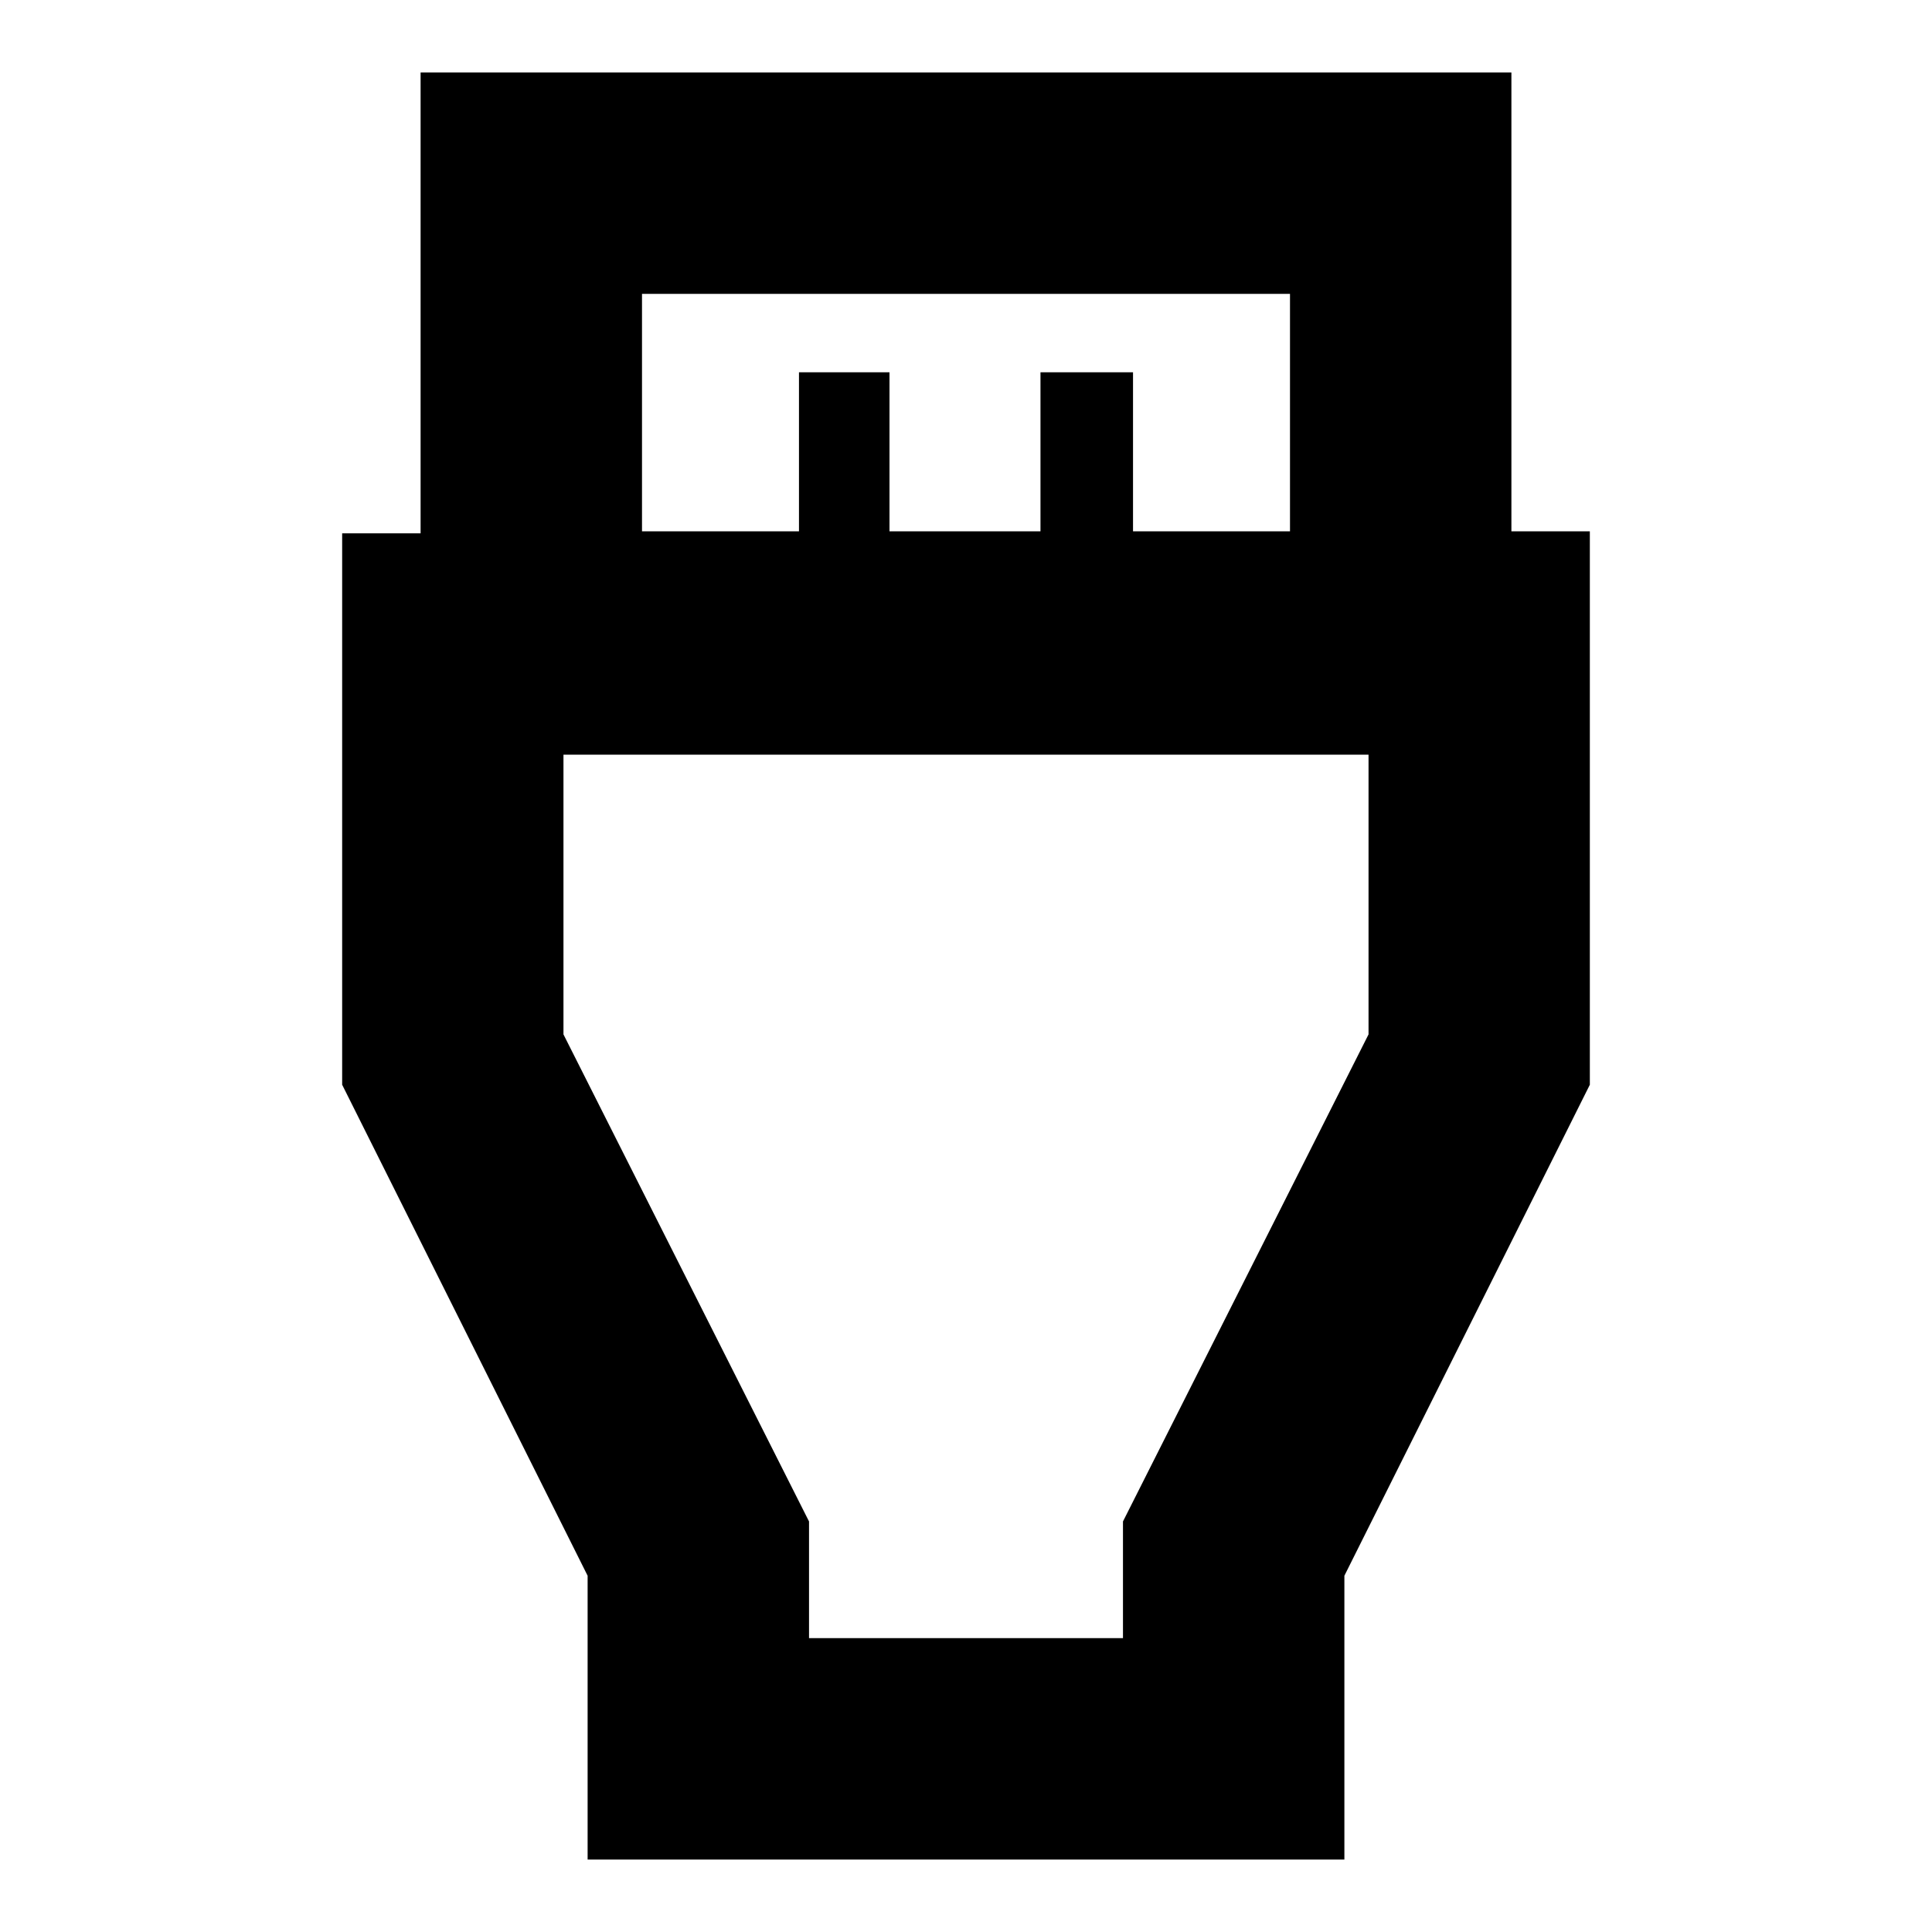 <svg xmlns="http://www.w3.org/2000/svg" height="20" width="20"><path d="M6.083 19.25v-2.938l-2.541-5.083V5.521h.812V.75h11.292V5.5h.812v5.729l-2.541 5.083v2.938ZM6.646 5.5h1.625V3.854h.937V5.5h1.563V3.854h.958V5.5h1.625V3.042H6.646Zm1.729 11.458h3.25V15.75l2.542-5.042V7.812H5.833v2.896l2.542 5.042ZM10 12.375Z"/></svg>